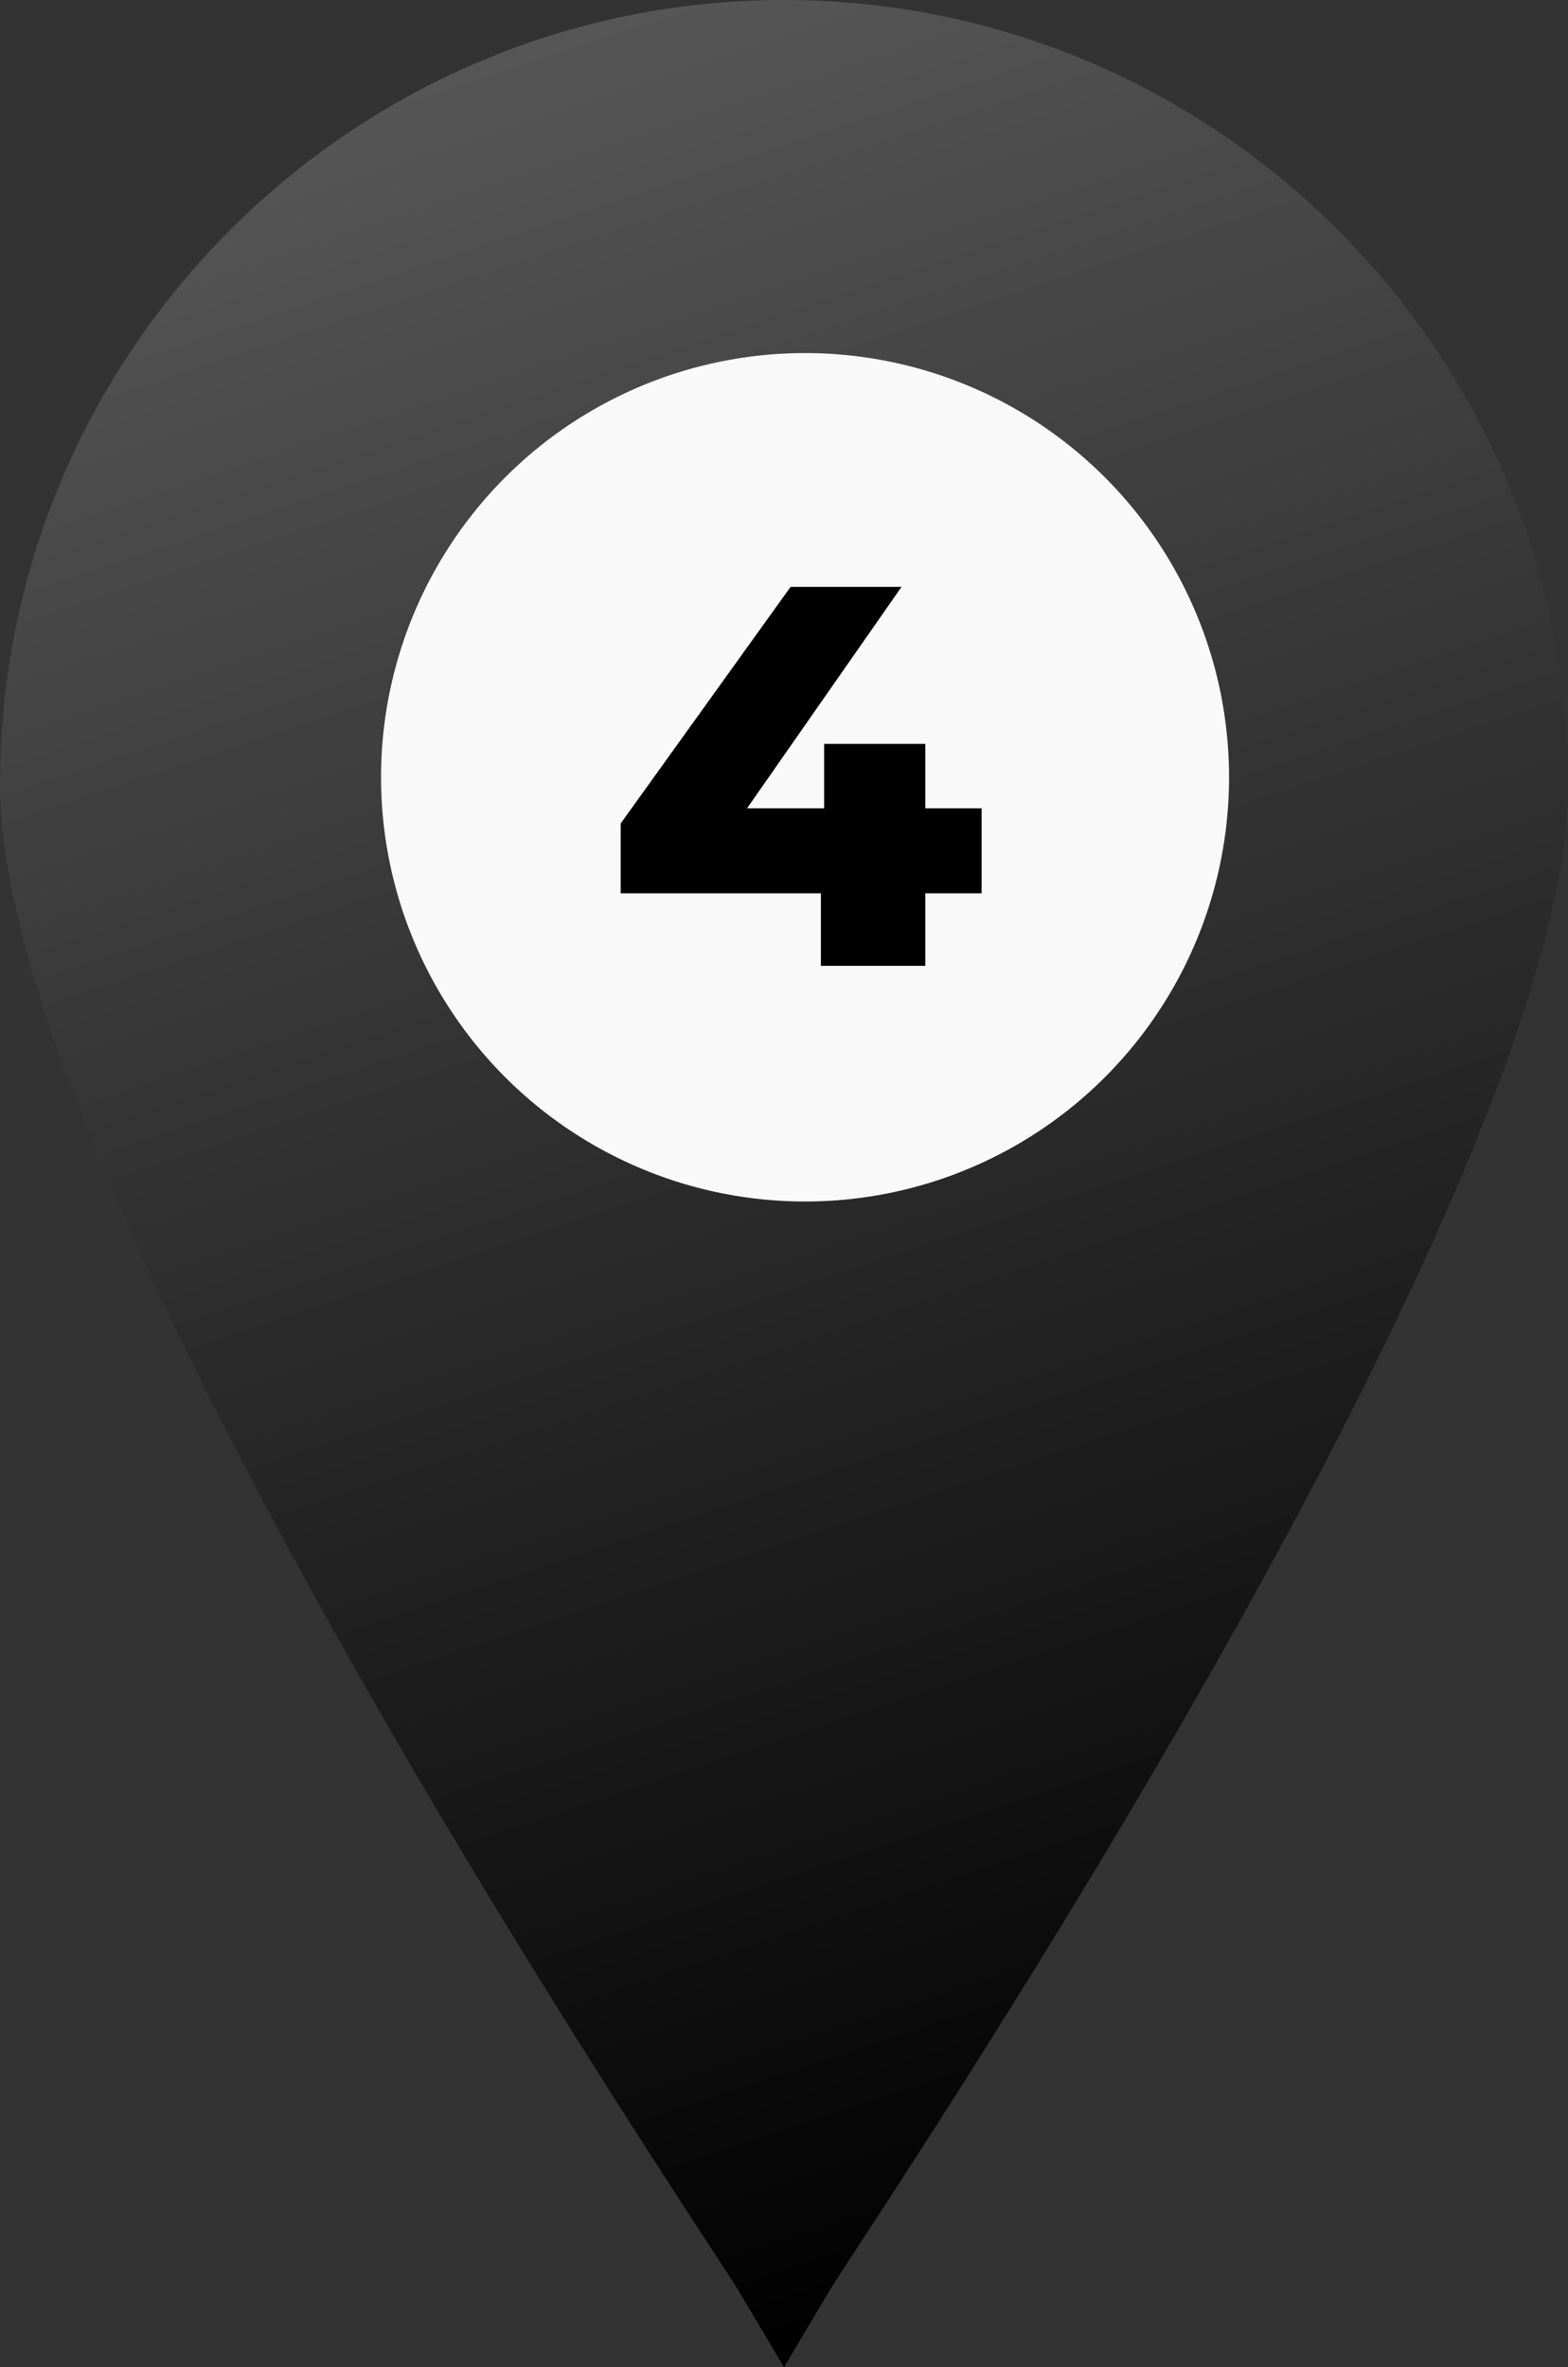 <?xml version="1.0" encoding="UTF-8" standalone="no"?>
<!-- Created with Inkscape (http://www.inkscape.org/) -->

<svg
   width="41.381mm"
   height="62.442mm"
   viewBox="0 0 41.381 62.442"
   version="1.1"
   id="svg1"
   xml:space="preserve"
   inkscape:version="1.3 (0e150ed6c4, 2023-07-21)"
   sodipodi:docname="mark_4.svg"
   xmlns:inkscape="http://www.inkscape.org/namespaces/inkscape"
   xmlns:sodipodi="http://sodipodi.sourceforge.net/DTD/sodipodi-0.dtd"
   xmlns:xlink="http://www.w3.org/1999/xlink"
   xmlns="http://www.w3.org/2000/svg"
   xmlns:svg="http://www.w3.org/2000/svg"><rect x="0" y="0" width="41.381" height="62.442" fill="#333333" stroke="none"/><sodipodi:namedview
     id="namedview1"
     pagecolor="#505050"
     bordercolor="#ffffff"
     borderopacity="1"
     inkscape:showpageshadow="0"
     inkscape:pageopacity="0"
     inkscape:pagecheckerboard="1"
     inkscape:deskcolor="#505050"
     inkscape:document-units="mm"
     inkscape:zoom="1.4984147"
     inkscape:cx="30.365426"
     inkscape:cy="125.13225"
     inkscape:window-width="1920"
     inkscape:window-height="1017"
     inkscape:window-x="-8"
     inkscape:window-y="-8"
     inkscape:window-maximized="1"
     inkscape:current-layer="layer1" /><defs
     id="defs1"><rect
       x="212.356"
       y="47.19"
       width="103.819"
       height="72.595"
       id="rect3" /><linearGradient
       id="linearGradient2"
       inkscape:collect="always"><stop
         style="stop-color:#5e5e5e;stop-opacity:1;"
         offset="0"
         id="stop2" /><stop
         style="stop-color:#000000;stop-opacity:1;"
         offset="1"
         id="stop3" /></linearGradient><linearGradient
       inkscape:collect="always"
       xlink:href="#linearGradient2"
       id="linearGradient3"
       x1="84.372"
       y1="117.279"
       x2="105.062"
       y2="179.721"
       gradientUnits="userSpaceOnUse" /></defs><g
     inkscape:label="Layer 1"
     inkscape:groupmode="layer"
     id="layer1"
     transform="translate(-84.372,-117.279)"><path
       fill="#000000"
       d="m 105.062,117.279 c -11.404,0 -20.69,9.287 -20.69,20.69 0,10.901 18.653,38.338 19.447,39.661 l 1.244,2.09 1.244,-2.09 c 0.794,-1.323 19.447,-28.76 19.447,-39.661 0,-11.404 -9.287,-20.69 -20.69,-20.69 z m 0.556,31.538 c -6.112,0 -11.112,-4.974 -11.112,-11.113 0,-6.112 4.974,-11.113 11.112,-11.113 6.138,0 11.113,4.974 11.113,11.113 0,6.138 -4.974,11.113 -11.113,11.113 z"
       id="path1"
       style="stroke-width:0.265;fill-opacity:1;fill:url(#linearGradient3)" /><circle
       style="fill:#f9f9f9;stroke-width:0.557"
       id="path2"
       cx="105.618"
       cy="137.782"
       r="11.19" /><path
       d="m 212.681,56.611 v -1.548 l 3.768,-5.244 h 2.46 l -3.66,5.244 -1.128,-0.336 h 6.564 v 1.884 z m 4.44,1.608 v -1.608 l 0.072,-1.884 v -1.428 h 2.244 v 4.92 z"
       id="text3"
       style="font-size:12px;font-family:Montserrat;-inkscape-font-specification:'Montserrat, @wght=800';font-variation-settings:'wght' 800;white-space:pre;stroke-width:0.756"
       transform="matrix(1.19,0,0,1.19,-152.338,73.475)"
       aria-label="4" /></g></svg>
